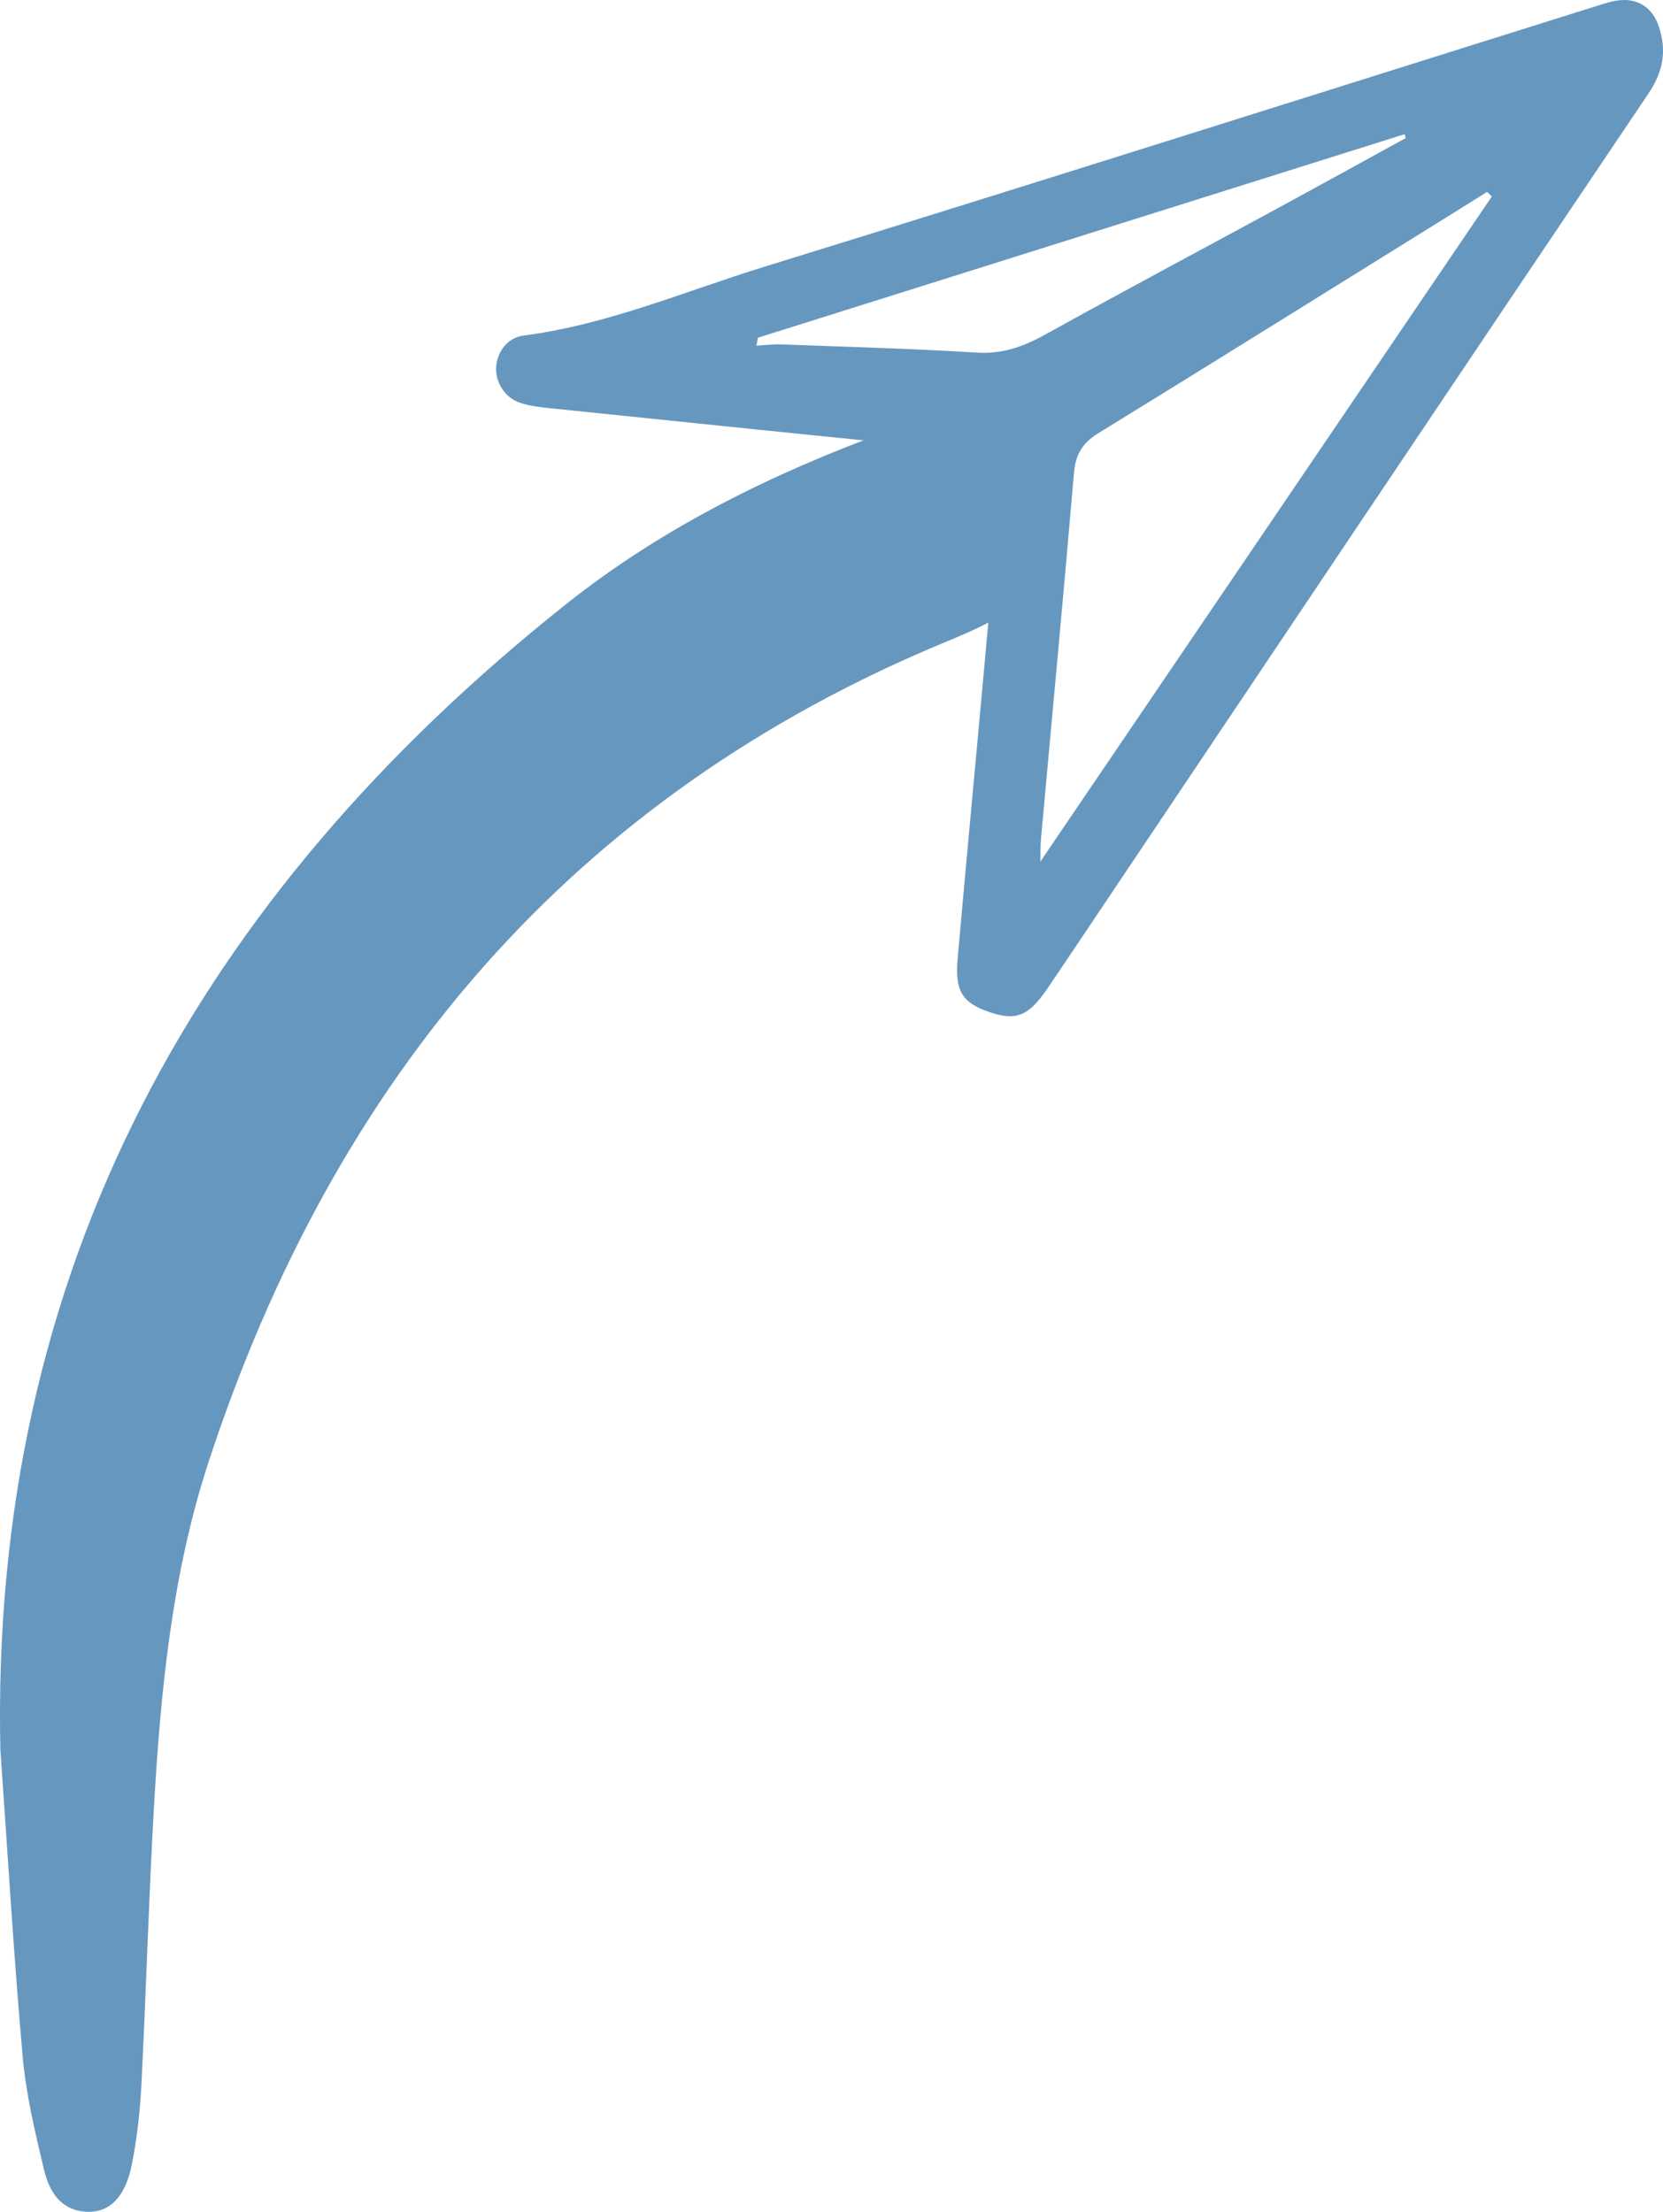 <svg xmlns="http://www.w3.org/2000/svg" width="811.85" height="1080" viewBox="0 0 811.85 1080"><g id="a"/><g id="b"><g id="c"><g id="d"><path d="M.18 854.58c-5.1-234.8 96.65-416.91 276.42-559.77 46.98-37.34 100.99-63.92 157.53-84.5 9.83-3.58 20.67-5.71 31.11-5.99 23.2-.6 42.45 13.06 49.61 33.27 7.15 20.2 1.04 43.41-17.4 57.19-10.31 7.7-22.57 13.21-34.59 18.16-184.29 75.97-299.74 214.15-360.95 400.63-17.98 54.79-23.53 112.14-26.79 169.49-2.56 44.99-3.8 90.05-6.1 135.05-.67 13.05-2.15 26.16-4.7 38.96-3.12 15.69-10.83 23.22-21.5 22.92-13.08-.38-18.77-9.83-21.31-20.45-4.37-18.29-8.8-36.79-10.45-55.45-4.4-49.77-7.34-99.67-10.86-149.51z" fill="#6697bf"/><path d="M489.45 220.05c-5.52.13-10.6.79-15.58.29-68.44-6.89-136.87-13.92-205.29-21-5.04-.52-10.23-1.1-14.96-2.76-7.56-2.64-12.16-10.63-11.36-18.02.79-7.35 5.79-13.74 13.38-14.72 40.75-5.25 78.37-21.49 117.13-33.47C508.49 88.43 643.87 45.46 779.4 2.93c3.87-1.21 7.84-2.53 11.83-2.86 8.98-.72 15.61 4.14 18.49 12.62 4.03 11.88 2.33 22.15-4.97 32.98-93.87 139.34-187.34 278.94-280.92 418.47-4.25 6.34-8.49 12.7-12.81 18.99-8.93 13.04-15.14 15.46-28.06 11.04-13.16-4.5-16.83-10.17-15.47-25.76 3.42-39.09 7.11-78.15 10.68-117.22 3.48-38.06 6.97-76.11 10.4-114.17.41-4.47.48-8.97.88-16.98zM728.3 95.93c-.77-.73-1.54-1.47-2.31-2.21-7.11 4.43-14.21 8.86-21.32 13.29-56.18 34.91-112.28 69.94-168.61 104.6-7.7 4.74-11.01 10.35-11.78 19.4-5.04 59.34-10.66 118.63-16.04 177.94-.36 3.91-.26 7.85-.37 11.78m-137.83-255.84c-.26 1.3-.52 2.61-.78 3.91 4.01-.23 8.12-.77 12-.63 31.99 1.19 64.11 2.05 95.82 4.01 11.75.73 21.84-2.52 33.11-8.78 38.21-21.2 76.75-41.72 115.13-62.57 20.35-11.06 40.62-22.27 60.93-33.4l-.52-1.92c-105.23 33.13-210.45 66.25-315.68 99.38z" fill="#6697bf"/></g></g></g></svg>